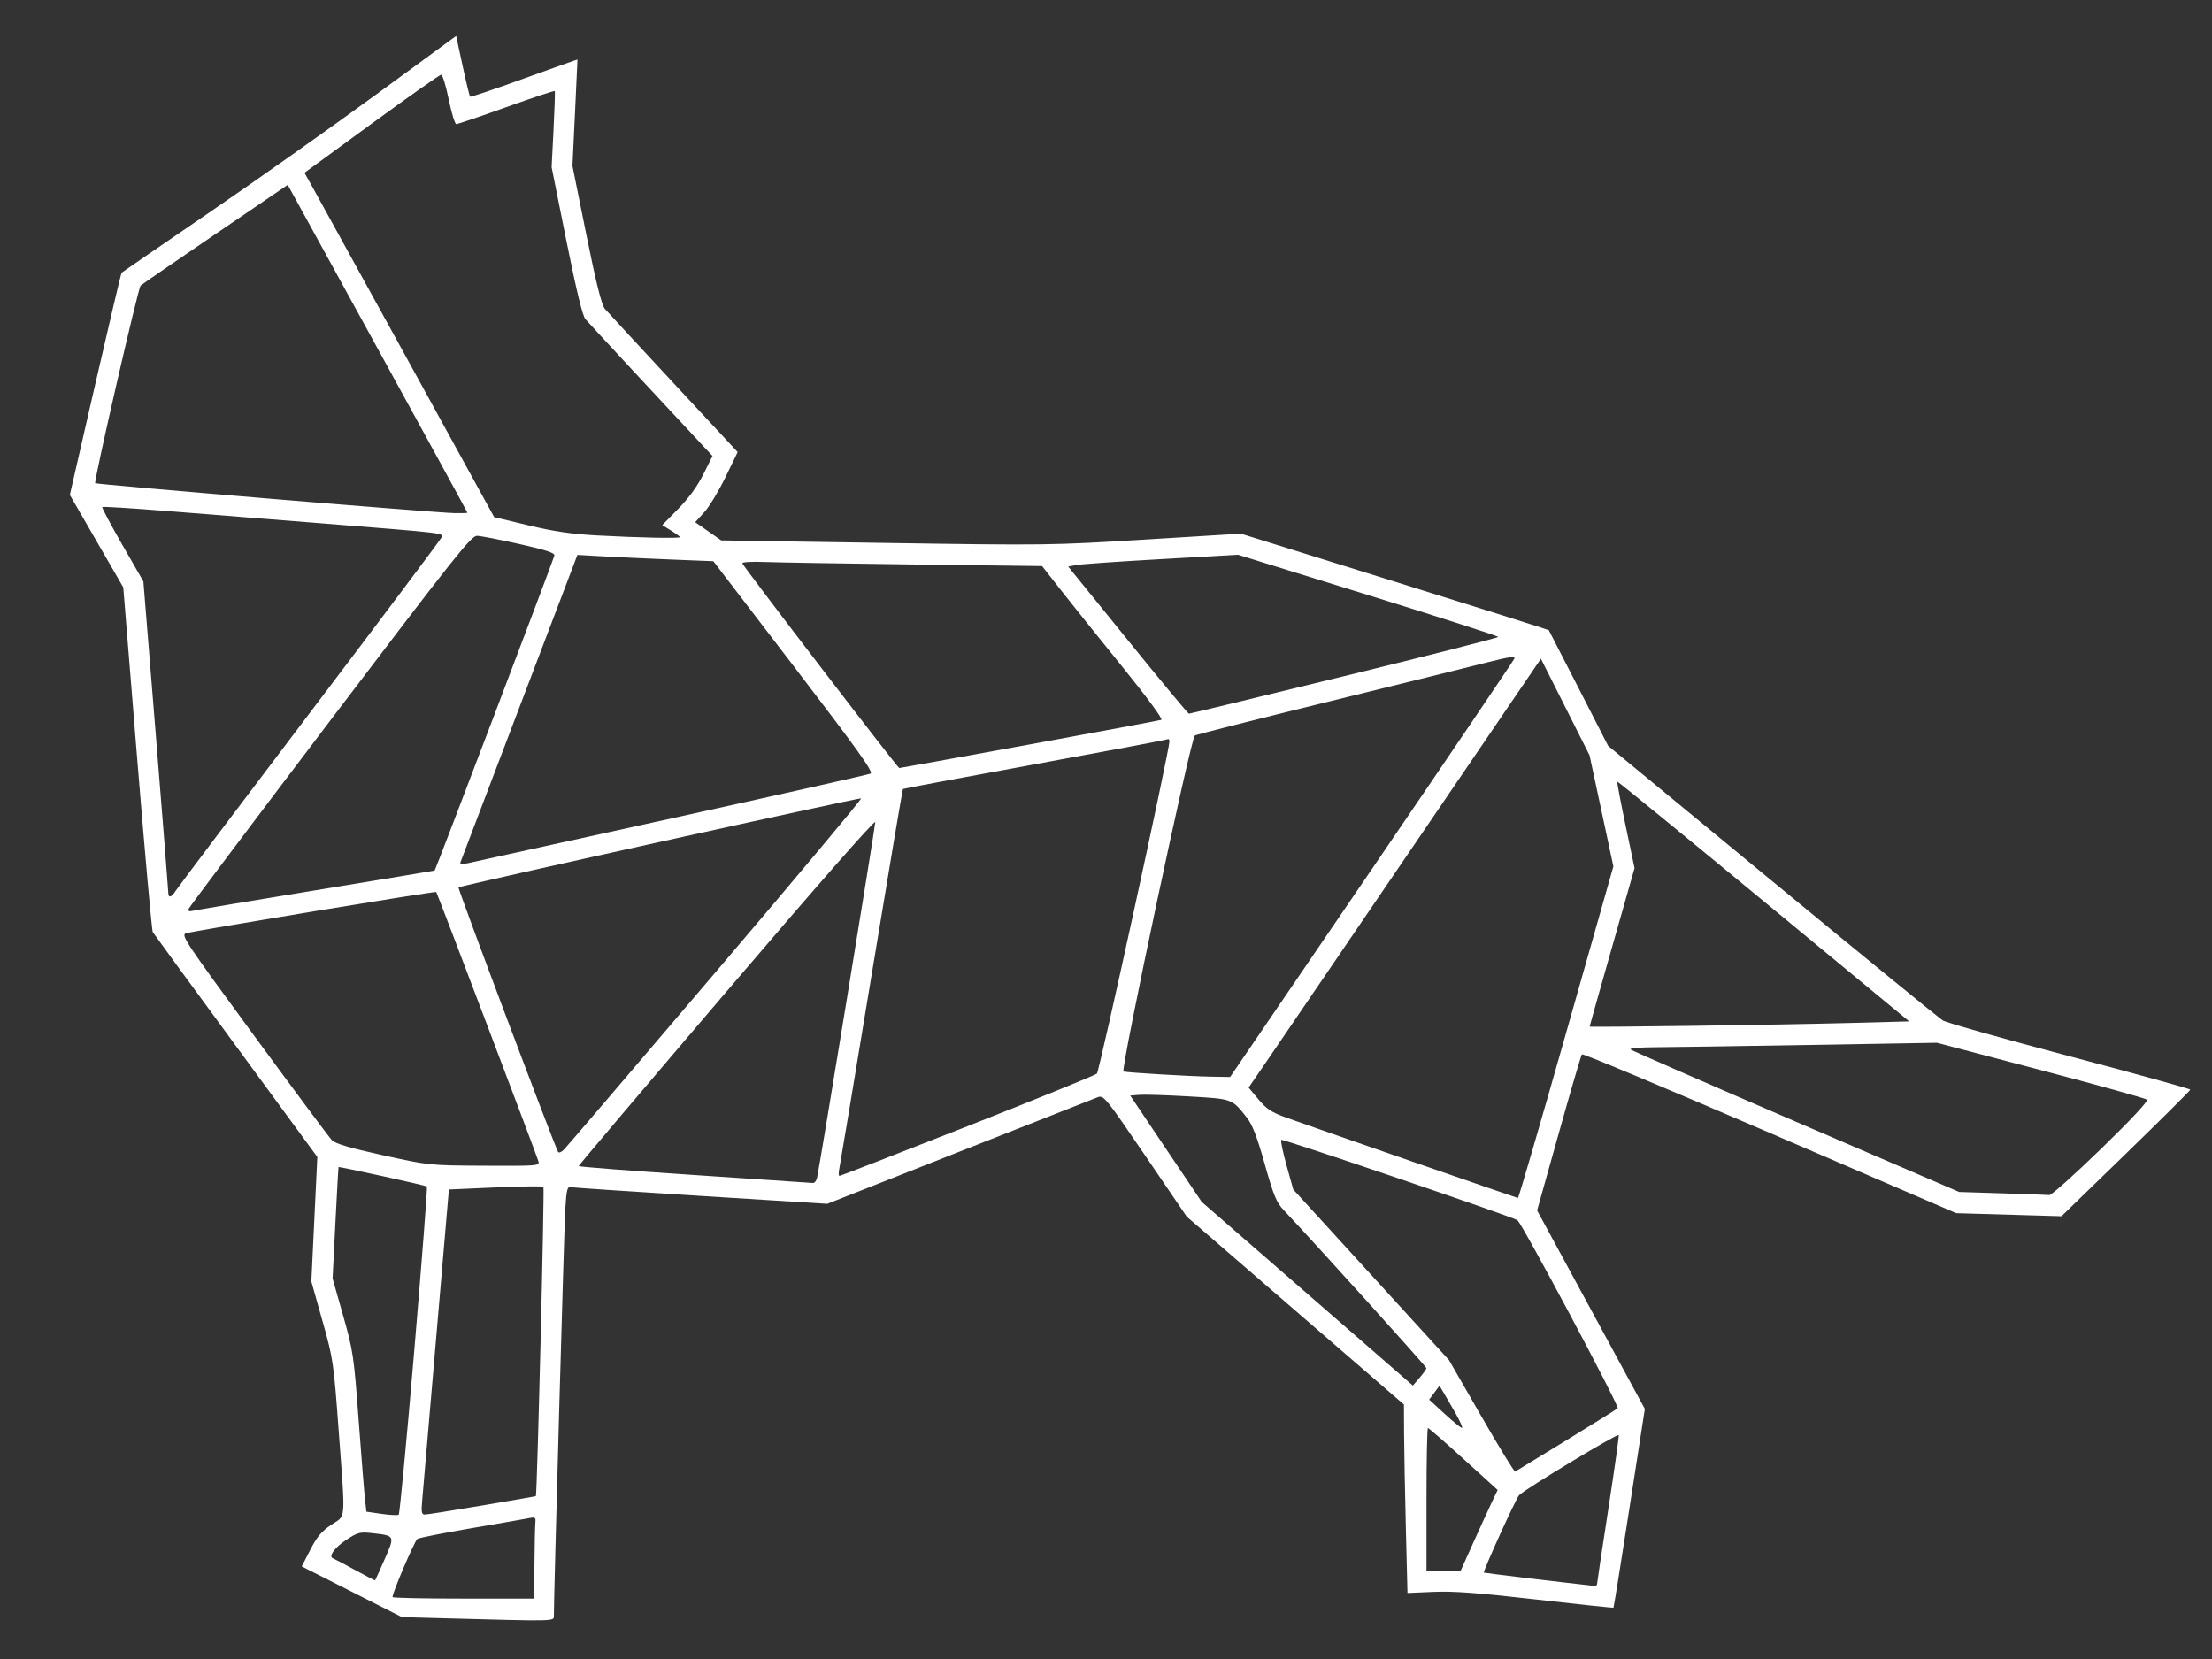 <?xml version="1.0" encoding="UTF-8" standalone="no"?>
<!-- Created with Inkscape (http://www.inkscape.org/) -->

<svg
   sodipodi:docname="drawingdoggone2.svg"
   id="svg5"
   version="1.1"
   viewBox="0 0 203.2 152.4"
   height="6in"
   width="8in"
   inkscape:version="1.1.2 (b8e25be833, 2022-02-05)"
   xmlns:inkscape="http://www.inkscape.org/namespaces/inkscape"
   xmlns:sodipodi="http://sodipodi.sourceforge.net/DTD/sodipodi-0.dtd"
   xmlns="http://www.w3.org/2000/svg"
   xmlns:svg="http://www.w3.org/2000/svg">
  <rect x="0" y="0" width="203.2" height="152.4" fill="#333333" stroke="none"/>
  <sodipodi:namedview
     id="namedview7"
     pagecolor="#ffffff"
     bordercolor="#666666"
     borderopacity="1.0"
     inkscape:pageshadow="2"
     inkscape:pageopacity="0.0"
     inkscape:pagecheckerboard="true"
     inkscape:document-units="in"
     showgrid="false"
     inkscape:zoom="0.7198092"
     inkscape:cx="517.49825"
     inkscape:cy="450.81391"
     inkscape:window-width="1920"
     inkscape:window-height="1001"
     inkscape:window-x="-9"
     inkscape:window-y="-9"
     inkscape:window-maximized="1"
     inkscape:current-layer="layer1"
     units="in"
     width="10in" />
  <defs
     id="defs2">
    <clipPath
       clipPathUnits="userSpaceOnUse"
       id="clipPath23">
      <path
         d="m 2084,366 h 8758 V 9324 H 2084 V 366"
         id="path21" />
    </clipPath>
    <clipPath
       clipPathUnits="userSpaceOnUse"
       id="clipPath33414">
      <path
         d="M 1199,2990 H 8727 V 9370 H 1199 V 2990"
         id="path33412" />
    </clipPath>
    <clipPath
       clipPathUnits="userSpaceOnUse"
       id="clipPath35134">
      <rect
         style="fill:#ffffff;fill-opacity:1;stroke-width:0.263"
         id="rect35136"
         width="199.614"
         height="158.028"
         x="6.238"
         y="35.348" />
    </clipPath>
  </defs>
  <g
     inkscape:label="Layer 1"
     inkscape:groupmode="layer"
     id="layer1">
    <path
       style="fill:#ffffff;fill-opacity:1;stroke-width:0.227"
       d="m 44.897,185.88 -4.428,-0.123 -4.6,-2.329 -4.6,-2.329 0.785,-1.531 c 0.611,-1.192 1.039,-1.7 1.932,-2.297 1.371,-0.916 1.306,-0.079 0.674,-8.657 -0.463,-6.295 -0.504,-6.57 -1.493,-10.079 l -1.016,-3.607 0.274,-5.722 0.274,-5.722 -7.479,-10.199 c -4.113,-5.609 -7.55,-10.315 -7.637,-10.457 -0.087,-0.142 -0.732,-7.326 -1.435,-15.964 L 14.872,91.158 12.418,86.913 9.964,82.667 12.298,72.5 c 1.284,-5.592 2.374,-10.203 2.423,-10.247 0.049,-0.044 3.665,-2.527 8.036,-5.516 4.371,-2.99 11.266,-7.865 15.321,-10.834 l 7.374,-5.398 0.593,2.746 c 0.326,1.51 0.635,2.786 0.687,2.835 0.052,0.049 2.291,-0.705 4.976,-1.677 2.685,-0.971 4.885,-1.752 4.889,-1.736 0.004,0.016 -0.098,2.223 -0.227,4.904 l -0.234,4.874 1.277,6.316 c 0.904,4.472 1.401,6.461 1.703,6.81 0.234,0.272 3.074,3.343 6.311,6.825 l 5.885,6.331 -1.117,2.303 c -0.614,1.267 -1.491,2.716 -1.95,3.221 l -0.833,0.918 1.196,0.836 1.196,0.836 15.078,0.232 c 14.702,0.227 15.297,0.219 23.867,-0.31 l 8.789,-0.542 14.12,4.401 c 7.766,2.42 14.14,4.429 14.166,4.464 0.025,0.035 1.263,2.441 2.75,5.346 l 2.704,5.283 15.077,12.429 c 8.292,6.836 15.343,12.594 15.668,12.796 0.325,0.202 5.572,1.684 11.661,3.293 6.088,1.609 11.07,2.988 11.07,3.064 5e-5,0.076 -2.662,2.723 -5.916,5.883 l -5.917,5.744 -4.834,-0.14 -4.834,-0.14 -17.123,-7.376 c -9.418,-4.057 -17.185,-7.305 -17.26,-7.219 -0.076,0.087 -1.033,3.349 -2.128,7.25 l -1.99,7.093 4.949,9.117 4.949,9.117 -1.412,9.099 c -0.776,5.004 -1.438,9.125 -1.47,9.157 -0.032,0.032 -3.221,-0.305 -7.086,-0.748 -5.339,-0.613 -7.606,-0.782 -9.433,-0.703 l -2.405,0.104 -0.149,-5.932 c -0.082,-3.262 -0.155,-7.158 -0.163,-8.656 l -0.015,-2.725 -9.974,-8.629 -9.974,-8.629 -3.807,-5.592 c -3.665,-5.385 -3.828,-5.584 -4.374,-5.379 -0.312,0.117 -6.03,2.368 -12.706,5.002 l -12.138,4.789 -11.59,-0.725 c -6.375,-0.399 -11.761,-0.76 -11.969,-0.802 -0.324,-0.067 -0.397,0.221 -0.507,1.996 -0.104,1.668 -1.066,35.993 -1.049,37.44 0.005,0.44 -0.097,0.442 -9.532,0.18 z m 7.749,-5.062 c 0.016,-1.78 0.053,-3.471 0.083,-3.758 0.047,-0.451 -0.027,-0.506 -0.54,-0.403 -0.327,0.066 -2.74,0.487 -5.362,0.936 -2.623,0.449 -4.846,0.891 -4.94,0.983 -0.322,0.313 -2.402,5.213 -2.27,5.346 0.073,0.073 3.028,0.132 6.566,0.132 h 6.434 z m 97.611,1.909 c 0,-0.105 0.463,-3.186 1.029,-6.847 0.566,-3.661 1,-6.742 0.965,-6.848 -0.065,-0.196 -8.645,4.983 -9.157,5.528 -0.291,0.309 -3.342,7.021 -3.232,7.11 0.047,0.038 6.883,0.86 10.11,1.216 0.156,0.017 0.284,-0.055 0.284,-0.16 z m -111.376,-2.28 c 0.954,-2.17 0.954,-2.169 -1.04,-2.395 -1.234,-0.14 -1.399,-0.1 -2.468,0.598 -1.075,0.702 -1.689,1.549 -1.237,1.706 0.11,0.038 1.018,0.517 2.017,1.064 0.999,0.547 1.833,0.98 1.854,0.962 0.02,-0.018 0.413,-0.889 0.873,-1.936 z M 138.904,178.888 c 0.661,-1.467 1.432,-3.15 1.713,-3.74 l 0.511,-1.072 -3.133,-2.845 c -1.723,-1.565 -3.194,-2.845 -3.269,-2.845 -0.075,0 -0.136,2.963 -0.136,6.585 v 6.585 h 1.556 1.556 z m -97.299,-17.626 c 0.698,-8.226 1.22,-15.006 1.16,-15.066 -0.092,-0.092 -8.024,-1.835 -8.116,-1.783 -0.017,0.01 -0.147,2.316 -0.289,5.126 l -0.258,5.109 0.966,3.406 c 0.921,3.248 0.987,3.69 1.421,9.537 0.251,3.372 0.514,6.659 0.586,7.305 l 0.13,1.174 1.405,0.203 c 0.773,0.111 1.477,0.145 1.565,0.074 0.088,-0.071 0.731,-6.859 1.43,-15.085 z m 6.229,14.241 c 2.694,-0.457 4.917,-0.843 4.941,-0.857 0.116,-0.069 0.806,-28.306 0.695,-28.418 -0.071,-0.071 -2.054,-0.045 -4.407,0.058 l -4.278,0.187 -1.168,13.624 c -0.642,7.493 -1.22,14.212 -1.284,14.93 -0.097,1.09 -0.057,1.306 0.244,1.306 0.198,0 2.564,-0.374 5.258,-0.831 z m 99.586,-5.978 c 2.498,-1.528 4.628,-2.858 4.735,-2.957 0.181,-0.169 -8.789,-16.986 -9.214,-17.275 -0.477,-0.324 -21.57,-7.5 -21.69,-7.38 -0.074,0.074 0.144,1.131 0.484,2.348 l 0.618,2.214 7.152,7.834 7.152,7.834 2.969,5.162 c 1.633,2.839 3.033,5.125 3.111,5.08 0.079,-0.045 2.186,-1.332 4.684,-2.859 z m -10.132,-2.444 c -0.408,-0.718 -0.913,-1.593 -1.123,-1.943 l -0.382,-0.638 -0.474,0.638 -0.474,0.638 1.41,1.296 c 0.776,0.713 1.495,1.3 1.597,1.306 0.103,0.005 -0.147,-0.578 -0.554,-1.296 z m -2.704,-4.195 c 0.005,-0.135 -10.313,-11.56 -13.11,-14.517 -0.669,-0.707 -0.928,-1.336 -1.744,-4.234 -0.713,-2.532 -1.136,-3.627 -1.653,-4.279 -1.375,-1.734 -1.275,-1.698 -5.305,-1.933 -2.022,-0.118 -4.064,-0.184 -4.538,-0.146 l -0.861,0.068 3.282,4.882 3.282,4.882 9.701,8.438 9.701,8.438 0.618,-0.718 c 0.34,-0.395 0.621,-0.792 0.624,-0.883 z m 12.848,-30.858 4.327,-15.236 -1.095,-5.103 -1.095,-5.103 -2.234,-4.435 -2.234,-4.435 -11.887,17.454 c -6.538,9.6 -12.579,18.464 -13.425,19.699 l -1.538,2.245 0.906,1.083 c 0.743,0.887 1.203,1.189 2.55,1.673 2.548,0.915 21.157,7.371 21.285,7.385 0.062,0.007 2.06,-6.844 4.44,-15.224 z m 49.143,10.693 c 2.765,-2.686 4.339,-4.374 4.201,-4.502 -0.122,-0.113 -4.513,-1.335 -9.758,-2.714 l -9.537,-2.509 -11.808,0.201 c -6.494,0.111 -12.875,0.205 -14.181,0.211 -1.305,0.005 -2.276,0.096 -2.157,0.2 0.119,0.105 6.96,3.094 15.202,6.642 l 14.987,6.451 3.974,0.124 c 2.186,0.068 4.127,0.139 4.314,0.158 0.187,0.019 2.331,-1.899 4.763,-4.262 z m -117.967,2.674 c 0.259,-1.174 5.346,-32.262 5.346,-32.67 0,-0.271 -5.345,5.816 -13.623,15.516 -7.493,8.779 -13.623,16.015 -13.624,16.081 -9.61e-4,0.065 4.776,0.434 10.614,0.82 5.839,0.386 10.741,0.716 10.895,0.733 0.154,0.017 0.33,-0.198 0.392,-0.479 z m 13.831,-4.74 c 6.386,-2.513 11.73,-4.685 11.875,-4.825 0.228,-0.221 6.668,-29.723 6.663,-30.526 -8.8e-4,-0.163 -0.078,-0.251 -0.172,-0.193 -0.094,0.057 -5.586,1.094 -12.205,2.304 -6.619,1.21 -12.066,2.231 -12.105,2.269 -0.039,0.038 -1.341,7.769 -2.894,17.18 -1.553,9.411 -2.884,17.393 -2.957,17.736 -0.073,0.343 -0.061,0.624 0.026,0.624 0.087,0 5.383,-2.056 11.769,-4.569 z m -39.427,3.228 c -0.113,-0.433 -9.28,-24.588 -9.388,-24.737 -0.068,-0.095 -22.228,3.559 -22.984,3.789 -0.495,0.151 -0.104,0.74 6.212,9.352 3.708,5.055 6.937,9.395 7.176,9.645 0.317,0.331 1.588,0.709 4.687,1.393 4.246,0.937 4.26,0.939 9.331,0.965 4.893,0.025 5.075,0.011 4.965,-0.407 z m 16.289,-17.389 c 7.442,-8.741 13.452,-15.919 13.355,-15.95 -0.209,-0.068 -36.841,8.03 -36.988,8.177 -0.089,0.089 8.838,23.798 9.151,24.303 0.069,0.112 0.311,0.014 0.538,-0.217 0.227,-0.231 6.502,-7.572 13.944,-16.313 z m 60.247,-9.415 c 7.148,-10.485 13.051,-19.205 13.117,-19.378 0.091,-0.238 -0.474,-0.162 -2.331,0.311 -1.348,0.344 -7.926,1.971 -14.618,3.616 -6.692,1.645 -12.274,3.058 -12.405,3.141 -0.368,0.233 -6.858,30.793 -6.555,30.868 0.421,0.105 6.022,0.436 7.972,0.471 l 1.823,0.033 z m 43.961,14.099 5.425,-0.145 -13.373,-11.047 c -7.355,-6.076 -13.404,-11.017 -13.443,-10.981 -0.039,0.037 0.302,1.84 0.757,4.008 l 0.828,3.941 -2.063,7.245 c -1.135,3.984 -2.063,7.273 -2.063,7.307 0,0.086 17.258,-0.151 23.931,-0.329 z M 32.635,118.971 c 5.932,-0.971 10.812,-1.78 10.843,-1.797 0.081,-0.044 10.909,-28.53 10.997,-28.93 0.055,-0.249 -0.72,-0.505 -3.221,-1.067 -1.811,-0.407 -3.561,-0.745 -3.889,-0.751 -0.528,-0.01 -2.081,1.945 -13.506,17.006 -7.1,9.359 -12.95,17.14 -13,17.289 -0.061,0.182 0.088,0.23 0.45,0.144 0.297,-0.07 5.394,-0.923 11.326,-1.894 z m -12.961,0.084 c 0.175,-0.281 5.72,-7.637 12.322,-16.346 6.603,-8.709 12.06,-15.979 12.127,-16.155 0.149,-0.389 0.251,-0.377 -11.034,-1.275 C 28.406,84.907 21.978,84.395 18.806,84.142 c -3.172,-0.253 -5.811,-0.417 -5.865,-0.363 -0.053,0.053 0.775,1.613 1.841,3.467 l 1.938,3.37 1.145,14.131 c 0.63,7.772 1.145,14.286 1.145,14.476 0,0.498 0.296,0.424 0.663,-0.166 z m 45.546,-6.666 c 9.866,-2.173 18.102,-4.028 18.301,-4.121 0.289,-0.135 -1.141,-2.134 -7.039,-9.84 l -7.402,-9.67 -3.86,-0.155 c -2.123,-0.085 -4.933,-0.215 -6.244,-0.29 l -2.384,-0.135 -5.336,14.021 c -2.935,7.711 -5.374,14.12 -5.42,14.241 -0.051,0.135 0.214,0.158 0.681,0.06 0.421,-0.088 8.837,-1.939 18.703,-4.112 z m 32.902,-6.797 c 6.507,-1.191 11.958,-2.209 12.113,-2.263 0.166,-0.057 -1.328,-2.085 -3.633,-4.932 -2.153,-2.659 -4.681,-5.815 -5.618,-7.014 L 99.28,89.205 87.586,89.058 c -6.432,-0.081 -12.643,-0.184 -13.803,-0.229 -1.203,-0.047 -2.079,0.007 -2.04,0.124 0.112,0.335 14.27,18.805 14.415,18.805 0.073,0 5.457,-0.975 11.964,-2.166 z m 28.918,-6.277 c 7.774,-1.901 14.135,-3.522 14.135,-3.601 0,-0.079 -5.376,-1.81 -11.946,-3.846 l -11.946,-3.703 -7.071,0.401 c -3.889,0.22 -7.401,0.465 -7.803,0.543 l -0.732,0.142 5.474,6.755 c 3.011,3.715 5.537,6.758 5.614,6.76 0.077,0.003 6.501,-1.551 14.275,-3.452 z M 66.014,86.546 c 0,-0.052 -0.367,-0.322 -0.815,-0.599 l -0.815,-0.504 1.475,-1.502 c 0.961,-0.979 1.765,-2.085 2.308,-3.177 l 0.834,-1.675 -0.771,-0.822 C 65.049,74.873 57.65,66.903 57.327,66.522 57.058,66.205 56.485,63.847 55.575,59.308 l -1.353,-6.743 0.176,-3.455 c 0.097,-1.9 0.147,-3.495 0.112,-3.543 -0.036,-0.049 -2.034,0.615 -4.442,1.476 -2.407,0.861 -4.479,1.565 -4.604,1.565 -0.125,0 -0.437,-1.022 -0.694,-2.271 -0.257,-1.249 -0.568,-2.271 -0.693,-2.271 -0.125,0 -3.001,2.027 -6.393,4.505 l -6.166,4.505 0.659,1.171 c 0.362,0.644 4.283,7.761 8.713,15.816 l 8.054,14.644 3.142,0.756 c 2.334,0.561 3.959,0.8 6.321,0.929 3.825,0.208 7.607,0.285 7.607,0.154 z M 46.486,84.301 c 0,-0.038 -3.714,-6.83 -8.253,-15.092 l -8.253,-15.023 -6.677,4.546 c -3.673,2.5 -6.75,4.618 -6.839,4.707 -0.228,0.226 -4.313,18.008 -4.17,18.151 0.127,0.127 31.033,2.704 32.999,2.751 0.656,0.016 1.192,-0.002 1.192,-0.041 z"
       id="path34489"
       clip-path="url(#clipPath35134)"
       transform="translate(-3.549,-37.204)" />
  </g>
</svg>
